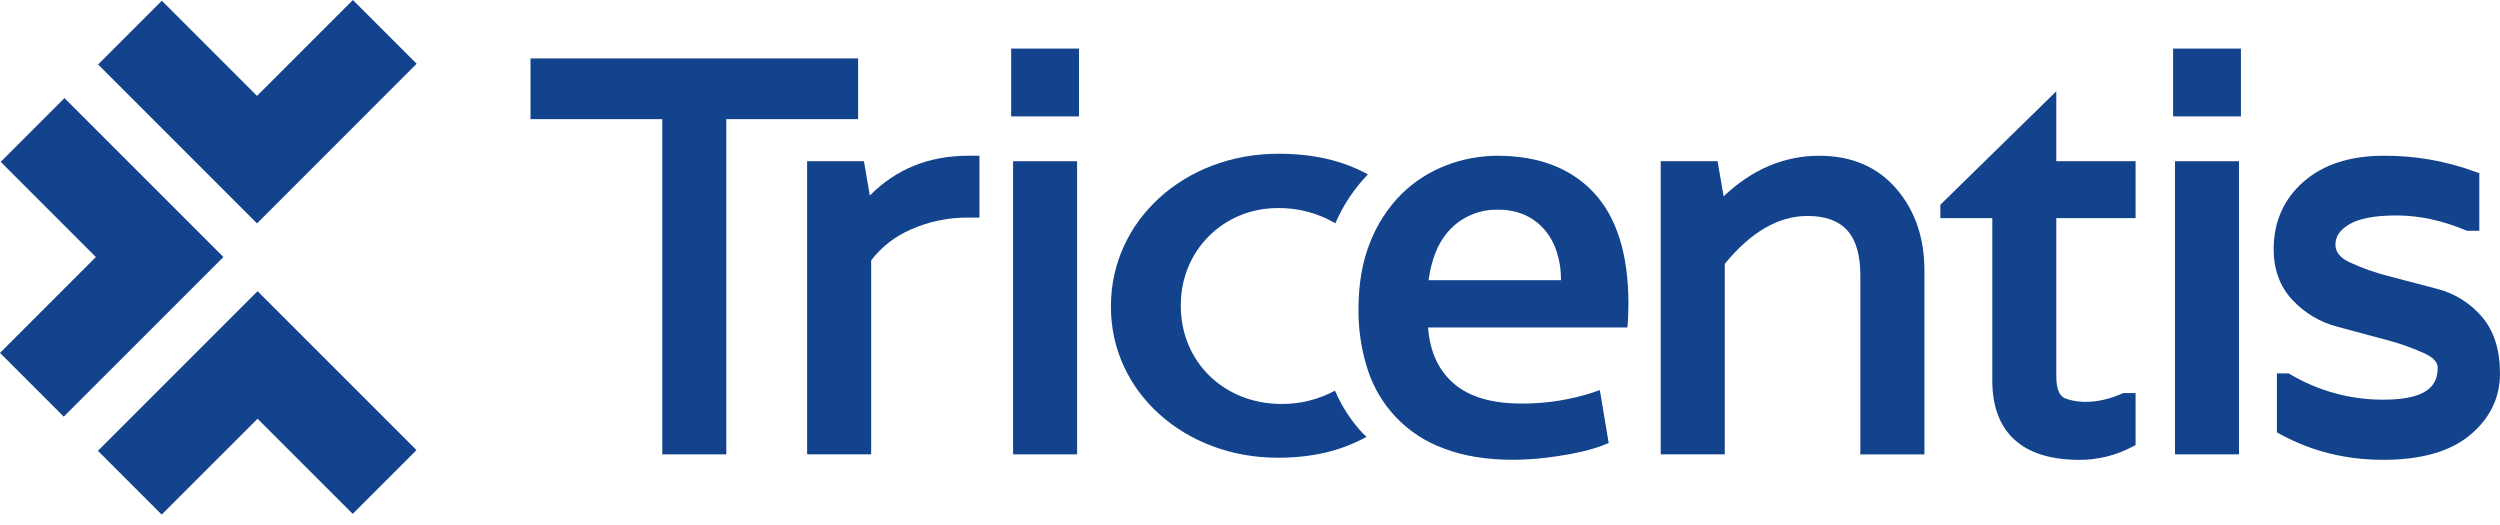 <svg width="200" height="42" viewBox="0 0 200 42" fill="none" xmlns="http://www.w3.org/2000/svg">
<path d="M68.648 4.674H42.441V9.532H52.985V36.349H58.105V9.532H68.648V4.674Z" fill="#12438C"/>
<path d="M69.587 15.642L69.116 12.898H64.569V36.349H69.694V20.829C70.52 19.75 71.611 18.901 72.859 18.363C74.3 17.722 75.861 17.396 77.438 17.407H78.356V12.46H77.438C74.308 12.46 71.675 13.529 69.587 15.642Z" fill="#12438C"/>
<path d="M86.32 3.886H80.894V9.312H86.32V3.886Z" fill="#12438C"/>
<path d="M86.167 12.898H81.047V36.349H86.167V12.898Z" fill="#12438C"/>
<path d="M145.546 12.46C142.732 12.46 140.161 13.552 137.89 15.707L137.407 12.898H132.857V36.349H137.982V21.107C140.063 18.564 142.284 17.277 144.582 17.277C147.477 17.277 148.828 18.793 148.828 22.046V36.352H153.953V21.605C153.953 19.027 153.2 16.842 151.716 15.109C150.202 13.352 148.129 12.46 145.546 12.46Z" fill="#12438C"/>
<path d="M164.504 7.302L155.228 16.38V17.451H159.384V30.444C159.384 34.594 161.79 36.788 166.341 36.788C167.803 36.795 169.246 36.443 170.541 35.764L170.847 35.604V31.447H169.852L169.74 31.497C167.793 32.362 166.114 32.244 165.168 31.846C164.728 31.654 164.504 31.065 164.504 30.088V17.45H170.847V12.898H164.504V7.302Z" fill="#12438C"/>
<path d="M179.274 3.886H173.848V9.312H179.274V3.886Z" fill="#12438C"/>
<path d="M179.119 12.898H173.999V36.349H179.119V12.898Z" fill="#12438C"/>
<path d="M198.54 25.33C197.61 24.242 196.367 23.467 194.981 23.11L191.107 22.094C190.004 21.818 188.93 21.436 187.901 20.952C186.948 20.489 186.837 19.927 186.837 19.548C186.837 18.926 187.186 18.409 187.901 17.968C188.695 17.479 189.985 17.236 191.736 17.236C193.518 17.236 195.372 17.634 197.249 18.418L197.354 18.462H198.344V13.86L197.972 13.722C195.639 12.869 193.171 12.441 190.686 12.46C188.02 12.46 185.871 13.156 184.297 14.526C182.701 15.917 181.893 17.747 181.893 19.943C181.893 21.575 182.401 22.942 183.404 24.008C184.369 25.04 185.606 25.777 186.973 26.134L190.828 27.168C191.913 27.446 192.97 27.819 193.989 28.282C195.014 28.766 195.014 29.257 195.014 29.418C195.014 30.515 194.575 31.973 190.727 31.973C188.091 31.994 185.499 31.295 183.231 29.952L183.096 29.873H182.152V34.585L182.445 34.748C184.91 36.1 187.675 36.787 190.66 36.787C193.683 36.787 196.014 36.124 197.585 34.818C199.187 33.485 200 31.826 200 29.887C200.004 27.985 199.511 26.45 198.54 25.33Z" fill="#12438C"/>
<path d="M119.798 12.46C118.388 12.463 116.991 12.726 115.676 13.236C114.341 13.749 113.125 14.532 112.107 15.536C111.025 16.631 110.178 17.934 109.617 19.368C108.994 20.896 108.678 22.702 108.678 24.735C108.661 26.369 108.908 27.995 109.41 29.55C109.872 30.999 110.661 32.322 111.715 33.418C112.77 34.514 114.062 35.354 115.492 35.872C117.045 36.475 118.897 36.781 120.998 36.781C121.812 36.782 122.626 36.736 123.435 36.646C124.231 36.557 124.982 36.446 125.665 36.314C126.284 36.199 126.898 36.053 127.502 35.875C127.909 35.756 128.307 35.609 128.694 35.436L127.987 31.204C127.153 31.512 126.297 31.753 125.425 31.923C124.196 32.172 122.945 32.293 121.691 32.283C119.369 32.283 117.571 31.758 116.344 30.72C115.117 29.681 114.41 28.194 114.256 26.301L114.247 26.197H130.19C130.217 25.927 130.237 25.62 130.252 25.283C130.267 24.896 130.274 24.57 130.274 24.283C130.274 20.368 129.343 17.384 127.507 15.416C125.671 13.448 123.078 12.46 119.798 12.46ZM124.878 22.416H114.288L114.303 22.308C114.396 21.614 114.568 20.932 114.815 20.277C115.057 19.627 115.414 19.027 115.871 18.506C116.366 17.944 116.978 17.498 117.665 17.2C118.351 16.901 119.095 16.757 119.843 16.778C120.595 16.762 121.342 16.912 122.029 17.217C122.627 17.495 123.158 17.9 123.586 18.403C124.02 18.926 124.348 19.529 124.55 20.178C124.771 20.873 124.881 21.599 124.878 22.328V22.416Z" fill="#12438C"/>
<path d="M102.262 12.299C94.751 12.299 88.875 17.649 88.875 24.481V24.57C88.875 31.327 94.732 36.618 102.219 36.618C104.963 36.618 107.287 36.072 109.321 34.947L109.263 34.895C109.176 34.815 109.086 34.734 109.004 34.646C108.08 33.65 107.334 32.502 106.798 31.252C105.484 31.963 104.012 32.329 102.518 32.317C97.928 32.317 94.465 28.949 94.465 24.481V24.391C94.465 20.047 97.872 16.645 102.225 16.645C103.842 16.624 105.434 17.045 106.829 17.863C107.452 16.412 108.335 15.086 109.433 13.952C107.402 12.836 105.054 12.299 102.262 12.299Z" fill="#12438C"/>
<path d="M5.101 33.331L0 28.23L7.669 20.561L0.057 12.949L5.158 7.848L17.872 20.561L5.101 33.331Z" fill="#12438C"/>
<path d="M12.935 41.166L7.835 36.065L20.605 23.295L33.319 36.008L28.218 41.108L20.605 33.497L12.935 41.166Z" fill="#12438C"/>
<path d="M20.561 17.872L7.848 5.158L12.949 0.059L20.561 7.671L28.23 0L33.331 5.101L20.561 17.872Z" fill="#12438C"/>
</svg>
